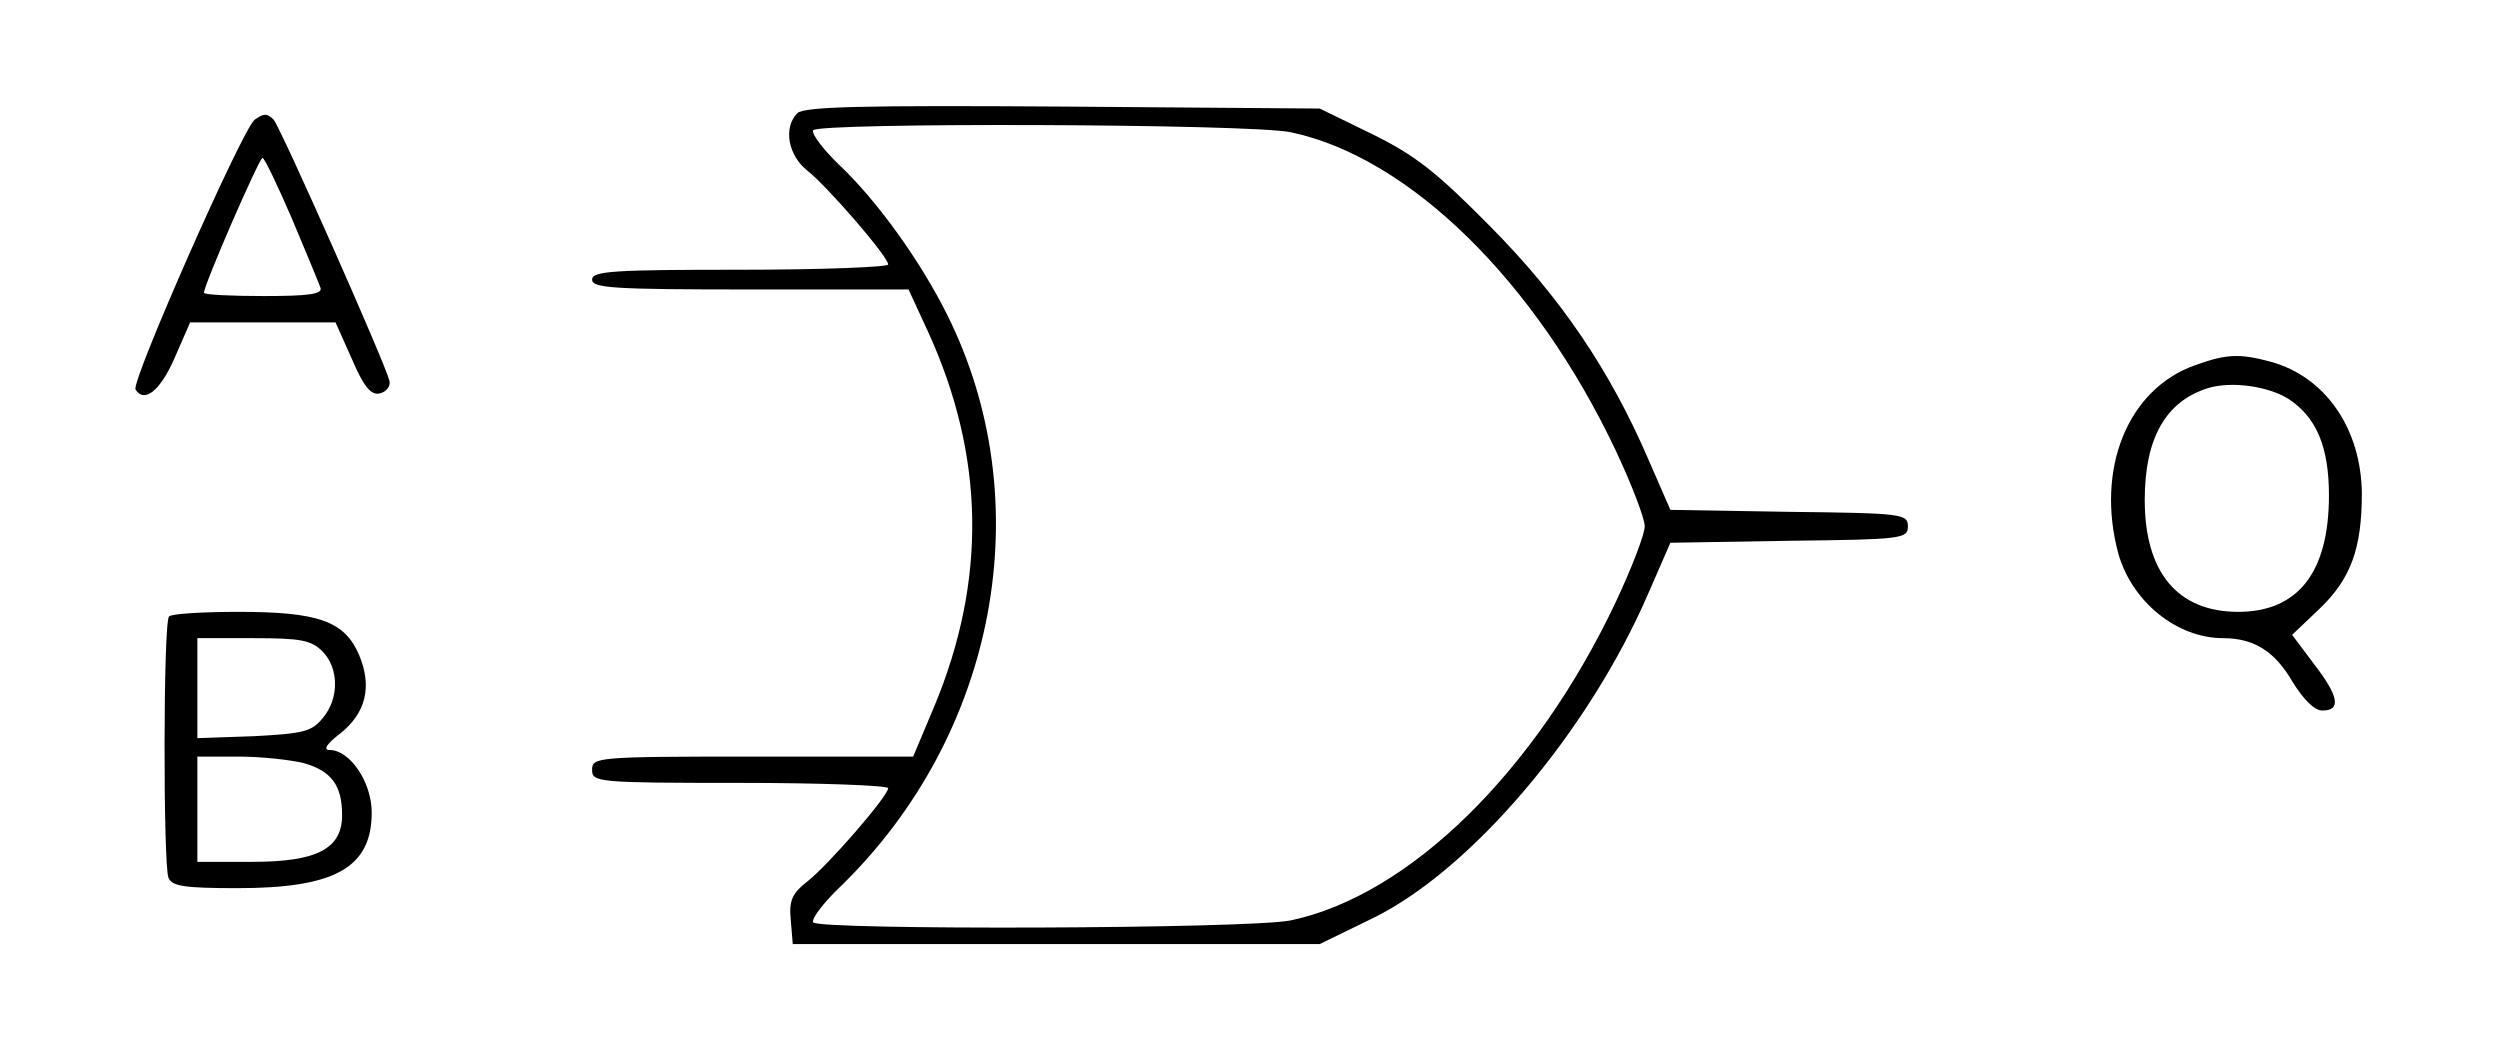 <?xml version="1.0" standalone="no"?>
<!DOCTYPE svg PUBLIC "-//W3C//DTD SVG 20010904//EN"
 "http://www.w3.org/TR/2001/REC-SVG-20010904/DTD/svg10.dtd">
<svg version="1.0" xmlns="http://www.w3.org/2000/svg"
 width="380pt" height="160pt" viewBox="0 0 380 160"
 preserveAspectRatio="xMidYMid meet">
<g transform="translate(0,160) scale(0.1,-0.1)"
fill="#000000" stroke="none">
<path d="M1212 1428 c-22 -22 -14 -65 16 -88 31 -25 122 -130 122 -142 0 -4
-101 -8 -225 -8 -193 0 -225 -2 -225 -15 0 -13 33 -15 241 -15 l240 0 30 -65
c86 -189 89 -377 9 -569 l-32 -76 -244 0 c-237 0 -244 -1 -244 -20 0 -19 7
-20 225 -20 124 0 225 -4 225 -8 0 -12 -91 -117 -123 -142 -23 -18 -28 -29
-25 -59 l3 -36 401 0 400 0 80 39 c150 73 328 283 419 493 l34 78 181 3 c171
2 180 3 180 22 0 19 -9 20 -180 22 l-181 3 -34 78 c-58 134 -132 244 -240 353
-82 83 -114 108 -179 140 l-80 39 -391 3 c-301 2 -393 0 -403 -10z m750 -29
c180 -38 372 -226 494 -484 24 -51 44 -103 44 -115 0 -12 -20 -64 -44 -115
-122 -258 -314 -446 -494 -484 -62 -13 -718 -15 -726 -3 -3 5 15 29 40 53 240
232 306 587 163 872 -40 80 -105 171 -163 226 -25 24 -43 48 -40 53 8 12 664
10 726 -3z"/>
<path d="M387 1418 c-19 -15 -188 -398 -181 -410 13 -21 37 -3 59 47 l24 55
111 0 110 0 25 -56 c18 -42 29 -55 42 -52 10 2 17 11 15 19 -6 26 -165 384
-176 397 -10 10 -15 10 -29 0z m57 -151 c21 -50 41 -98 43 -104 4 -10 -17 -13
-86 -13 -50 0 -91 2 -91 5 0 12 84 205 89 205 3 0 23 -42 45 -93z"/>
<path d="M3337 1045 c-103 -36 -152 -158 -117 -287 21 -73 89 -128 159 -128
47 0 79 -20 106 -67 17 -27 33 -43 45 -43 29 0 25 22 -13 71 l-33 44 42 40
c47 45 64 91 64 175 -1 98 -55 177 -138 200 -48 13 -68 12 -115 -5z m141 -51
c43 -28 62 -73 62 -147 0 -117 -47 -177 -138 -177 -92 0 -142 60 -142 170 0
94 32 150 96 170 36 11 91 3 122 -16z"/>
<path d="M257 663 c-9 -8 -9 -376 -1 -397 5 -13 24 -16 105 -16 148 0 204 31
204 115 0 46 -33 95 -64 95 -10 0 -5 9 16 25 39 31 49 71 29 119 -22 52 -62
66 -184 66 -54 0 -102 -3 -105 -7z m233 -53 c25 -25 26 -71 1 -101 -17 -21
-29 -24 -105 -28 l-86 -3 0 76 0 76 85 0 c72 0 88 -3 105 -20z m-28 -170 c42
-12 58 -34 58 -79 0 -51 -38 -71 -136 -71 l-84 0 0 80 0 80 63 0 c34 0 79 -5
99 -10z"/>
</g>
</svg>
